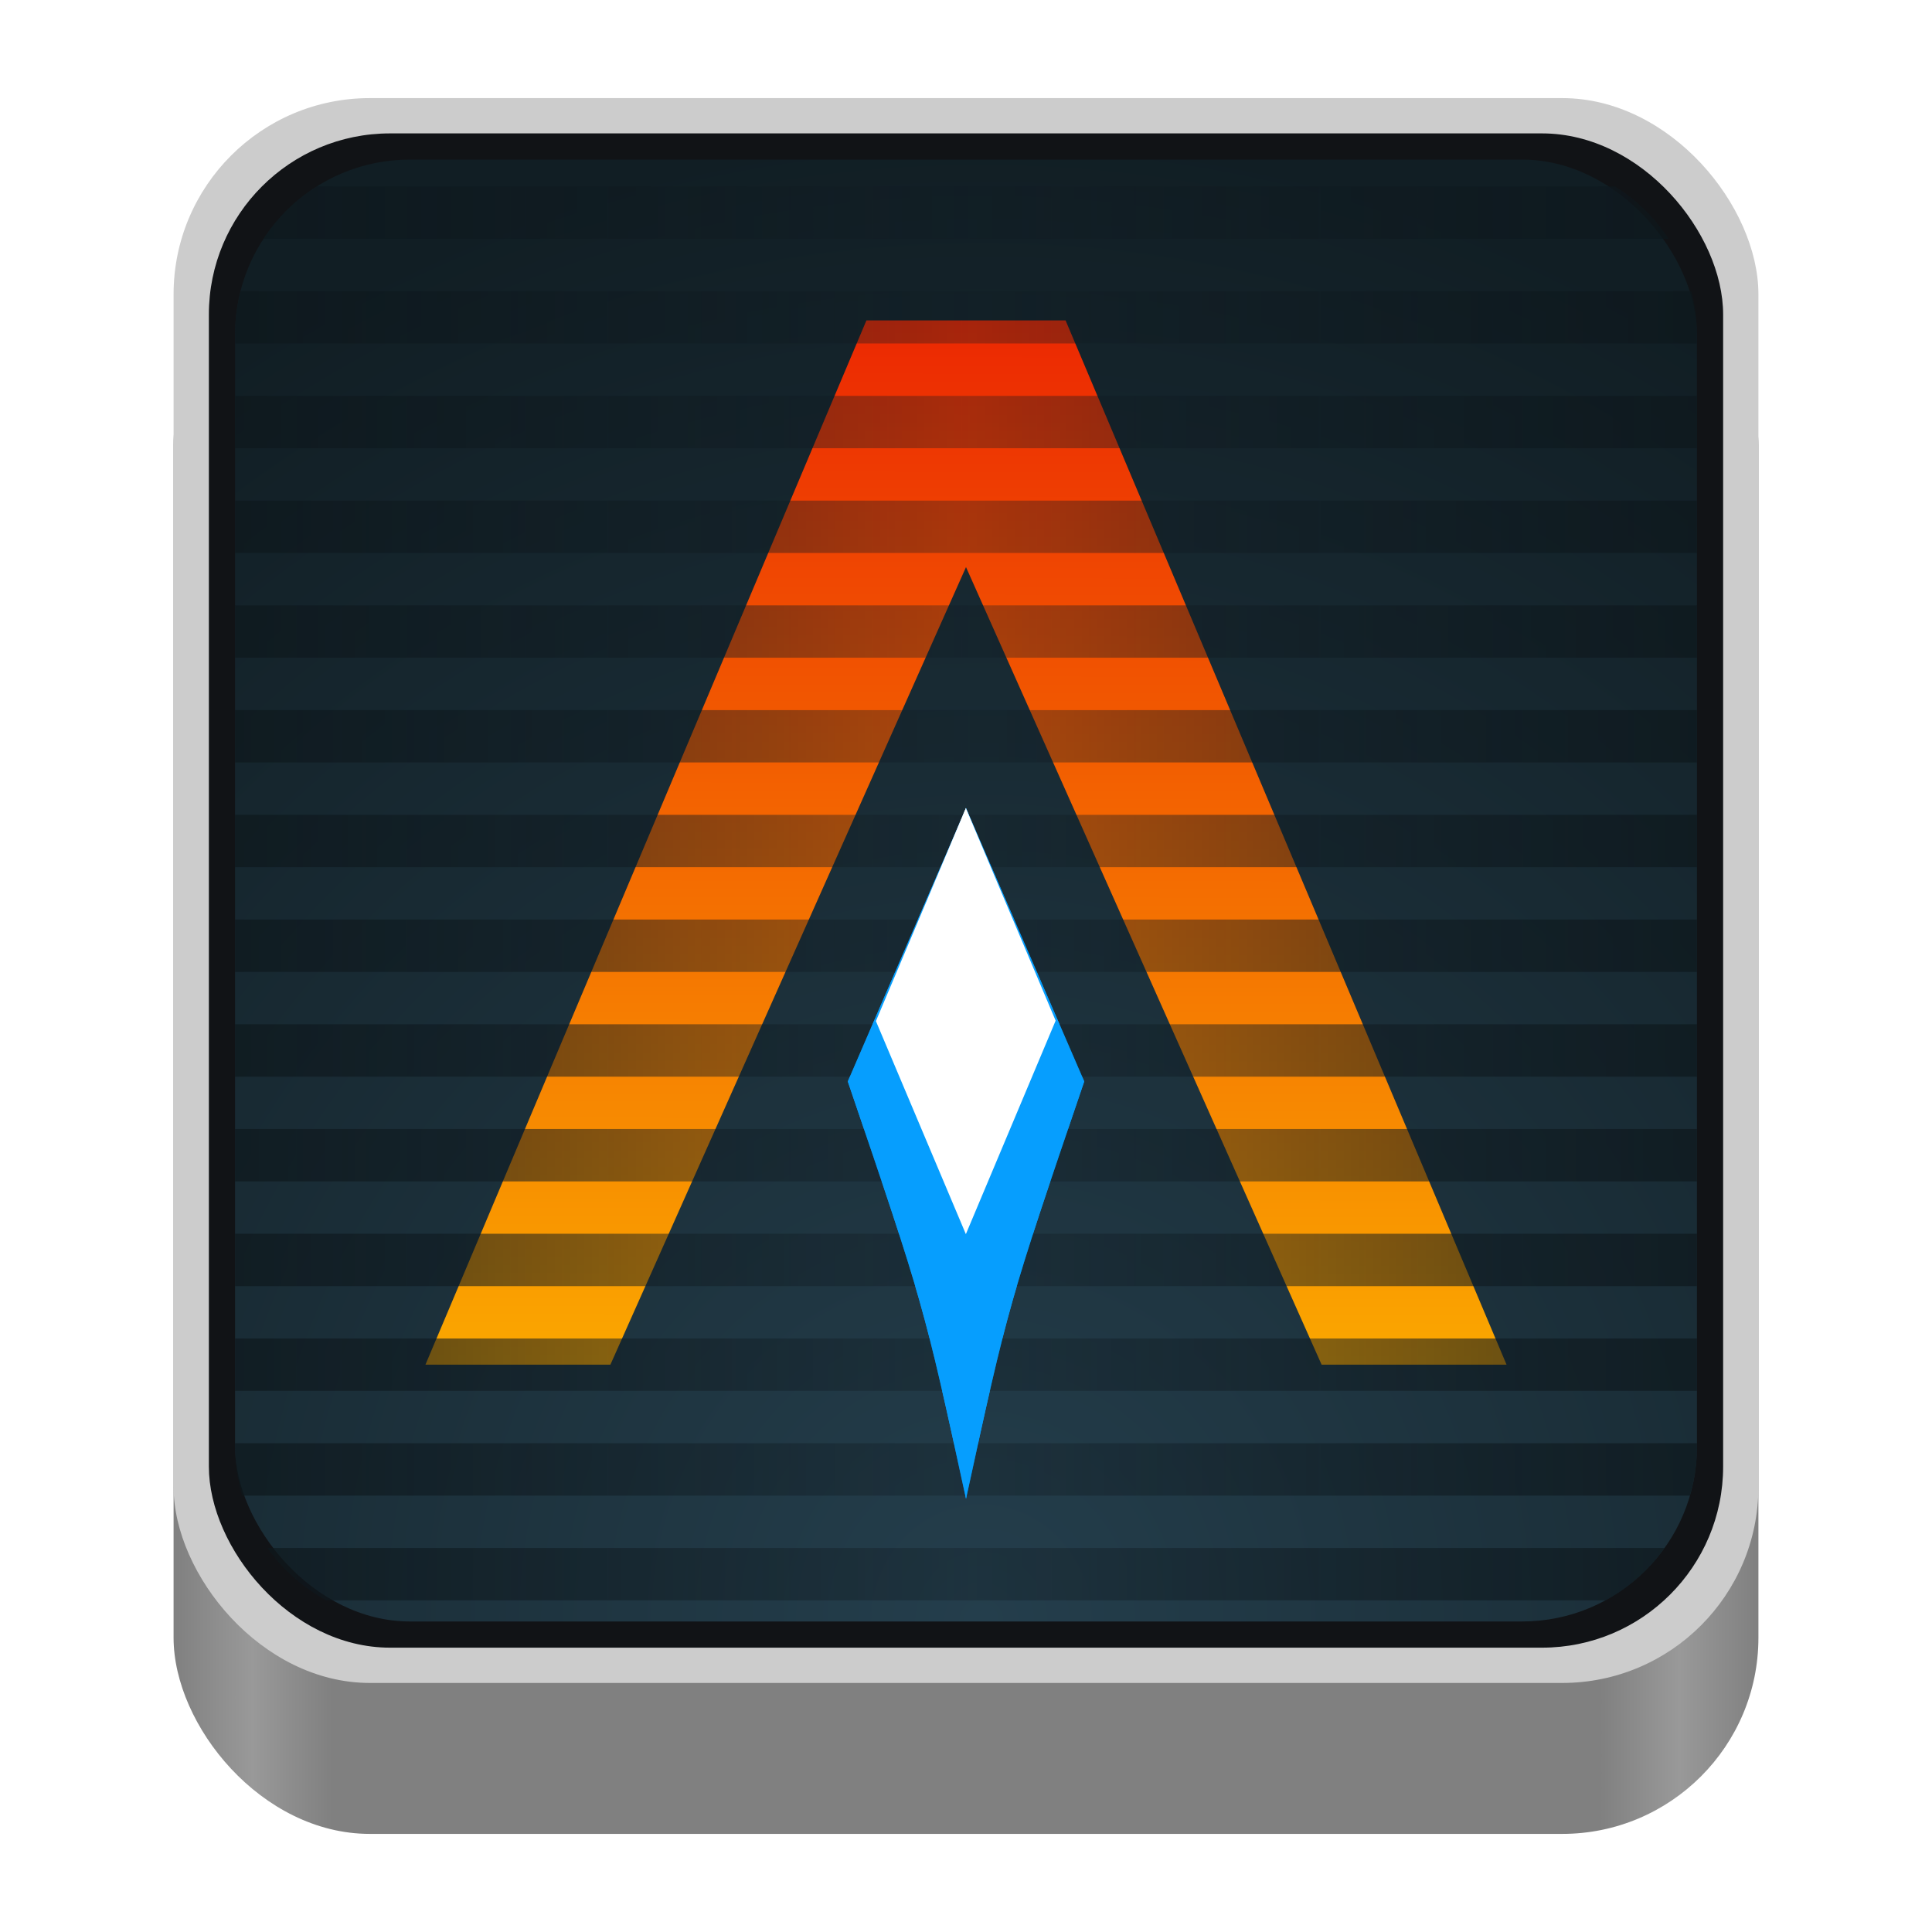 <?xml version="1.0" encoding="UTF-8" standalone="no"?>
<!-- Created with Inkscape (http://www.inkscape.org/) -->

<svg
   width="128"
   height="128"
   viewBox="0 0 128 128"
   version="1.1"
   id="svg5"
   inkscape:version="1.2.2 (b0a8486541, 2022-12-01)"
   sodipodi:docname="Alacritty.svg"
   xml:space="preserve"
   xmlns:inkscape="http://www.inkscape.org/namespaces/inkscape"
   xmlns:sodipodi="http://sodipodi.sourceforge.net/DTD/sodipodi-0.dtd"
   xmlns:xlink="http://www.w3.org/1999/xlink"
   xmlns="http://www.w3.org/2000/svg"
   xmlns:svg="http://www.w3.org/2000/svg"><sodipodi:namedview
     id="namedview7"
     pagecolor="#ffffff"
     bordercolor="#666666"
     borderopacity="1"
     inkscape:pageshadow="2"
     inkscape:pageopacity="0.0"
     inkscape:pagecheckerboard="true"
     inkscape:document-units="px"
     showgrid="false"
     inkscape:showpageshadow="false"
     showborder="true"
     inkscape:snap-page="true"
     inkscape:zoom="3.8561435"
     inkscape:cx="65.868918"
     inkscape:cy="61.979021"
     inkscape:window-width="1366"
     inkscape:window-height="731"
     inkscape:window-x="0"
     inkscape:window-y="0"
     inkscape:window-maximized="1"
     inkscape:current-layer="layer2"
     inkscape:snap-global="true"
     inkscape:snap-bbox="true"
     inkscape:bbox-paths="true"
     inkscape:bbox-nodes="true"
     inkscape:snap-bbox-edge-midpoints="true"
     inkscape:snap-bbox-midpoints="true"
     inkscape:object-paths="false"
     inkscape:object-nodes="false"
     inkscape:snap-intersection-paths="true"
     inkscape:snap-smooth-nodes="true"
     inkscape:deskcolor="#d1d1d1" /><defs
     id="defs2"><linearGradient
       inkscape:collect="always"
       id="linearGradient3952"><stop
         style="stop-color:#0d171c;stop-opacity:1;"
         offset="0"
         id="stop3948" /><stop
         style="stop-color:#101b22;stop-opacity:0.447;"
         offset="0.497"
         id="stop3956" /><stop
         style="stop-color:#0d171c;stop-opacity:1;"
         offset="1"
         id="stop3950" /></linearGradient><linearGradient
       inkscape:collect="always"
       id="linearGradient538"><stop
         style="stop-color:#243e4c;stop-opacity:1;"
         offset="0"
         id="stop534" /><stop
         style="stop-color:#111e24;stop-opacity:1;"
         offset="1"
         id="stop536" /></linearGradient><linearGradient
       y2="236"
       x2="96"
       y1="236"
       x1="32"
       gradientTransform="translate(604.817,170.586)"
       gradientUnits="userSpaceOnUse"
       id="linearGradient1099"
       xlink:href="#linearGradient1036" /><linearGradient
       id="linearGradient1036"><stop
         id="stop1032"
         offset="0"
         style="stop-color:#d5d3cf;stop-opacity:1;" /><stop
         id="stop1034"
         offset="1"
         style="stop-color:#f6f5f4;stop-opacity:1" /></linearGradient><radialGradient
       r="32"
       fy="-76"
       fx="-244"
       cy="-76"
       cx="-244"
       gradientTransform="matrix(0.883,0,0,0.883,-460.35,463.12)"
       gradientUnits="userSpaceOnUse"
       id="radialGradient1103"
       xlink:href="#linearGradient1069" /><linearGradient
       id="linearGradient1069"><stop
         id="stop1065"
         offset="0"
         style="stop-color:#d5d3cf;stop-opacity:1" /><stop
         id="stop1067-1"
         offset="1"
         style="stop-color:#949390;stop-opacity:1" /></linearGradient><linearGradient
       gradientUnits="userSpaceOnUse"
       y2="232"
       x2="64"
       y1="262.5"
       x1="64"
       id="linearGradient1027"
       xlink:href="#linearGradient1025"
       gradientTransform="translate(-470.586,432.817)" /><linearGradient
       id="linearGradient1025"><stop
         id="stop1021"
         offset="0"
         style="stop-color:#9a9996;stop-opacity:1" /><stop
         id="stop1023"
         offset="1"
         style="stop-color:#77767b;stop-opacity:1" /></linearGradient><inkscape:path-effect
       effect="spiro"
       id="path-effect35304-9"
       is_visible="true" /><clipPath
       clipPathUnits="userSpaceOnUse"
       id="clipPath1609-7"><path
         sodipodi:nodetypes="cccccc"
         inkscape:connector-curvature="0"
         id="path1611-5"
         d="m 252,116 28,-28 v -8 h -36 v 36 z"
         style="fill:#e74747;stroke:none;stroke-width:0.25px;stroke-linecap:butt;stroke-linejoin:miter;stroke-opacity:1" /></clipPath><radialGradient
       r="32"
       fy="-76"
       fx="-244"
       cy="-76"
       cx="-244"
       gradientTransform="matrix(0.883,0,0,0.883,-460.35,463.12)"
       gradientUnits="userSpaceOnUse"
       id="radialGradient1103-5"
       xlink:href="#linearGradient1069" /><inkscape:path-effect
       effect="spiro"
       id="path-effect35304-9-2"
       is_visible="true" /><clipPath
       clipPathUnits="userSpaceOnUse"
       id="clipPath1609-7-7"><path
         sodipodi:nodetypes="cccccc"
         inkscape:connector-curvature="0"
         id="path1611-5-0"
         d="m 252,116 28,-28 v -8 h -36 v 36 z"
         style="fill:#e74747;stroke:none;stroke-width:0.25px;stroke-linecap:butt;stroke-linejoin:miter;stroke-opacity:1" /></clipPath><clipPath
       clipPathUnits="userSpaceOnUse"
       id="clipPath744"><rect
         style="fill:#1e88e5;fill-opacity:1;stroke-width:0.265"
         id="rect746"
         width="541.867"
         height="541.867"
         x="0"
         y="1.5987212e-14"
         rx="79.375"
         ry="79.375" /></clipPath><clipPath
       clipPathUnits="userSpaceOnUse"
       id="clipPath62"><rect
         style="fill:#1e88e5;fill-opacity:1;stroke-width:0.265"
         id="rect64"
         width="541.867"
         height="541.867"
         x="2.2507105e-05"
         y="-0.422"
         rx="79.375"
         ry="79.375" /></clipPath><radialGradient
       r="32"
       fy="-76"
       fx="-244"
       cy="-76"
       cx="-244"
       gradientTransform="matrix(0.883,0,0,0.883,-460.35,463.12)"
       gradientUnits="userSpaceOnUse"
       id="radialGradient1103-6"
       xlink:href="#linearGradient1069" /><inkscape:path-effect
       effect="spiro"
       id="path-effect35304-9-20"
       is_visible="true" /><clipPath
       clipPathUnits="userSpaceOnUse"
       id="clipPath1609-7-2"><path
         sodipodi:nodetypes="cccccc"
         inkscape:connector-curvature="0"
         id="path1611-5-3"
         d="m 252,116 28,-28 v -8 h -36 v 36 z"
         style="fill:#e74747;stroke:none;stroke-width:0.25px;stroke-linecap:butt;stroke-linejoin:miter;stroke-opacity:1" /></clipPath><clipPath
       clipPathUnits="userSpaceOnUse"
       id="clipPath151"><rect
         style="fill:#999999;fill-opacity:1;stroke-width:0.265"
         id="rect153"
         width="541.867"
         height="541.867"
         x="-1.1368684e-13"
         y="-1.5987212e-14"
         rx="79.375"
         ry="79.375" /></clipPath><clipPath
       clipPathUnits="userSpaceOnUse"
       id="clipPath1389"><g
         id="g1393"
         style="fill:#000000"
         transform="translate(-323.584,74.511)"><path
           style="color:#000000;stroke-width:0.258;-inkscape-stroke:none"
           d="m 79.375,0 h 383.117 c 43.974,0 79.375,33.673 79.375,75.499 V 439.909 c 0,41.827 -35.401,75.499 -79.375,75.499 H 79.375 C 35.401,515.408 0,481.736 0,439.909 V 75.499 C 0,33.673 35.401,0 79.375,0 Z"
           id="path1391" /></g></clipPath><clipPath
       clipPathUnits="userSpaceOnUse"
       id="clipPath7585"><rect
         style="fill:#333333;fill-opacity:1;stroke-width:0.013"
         id="rect7587"
         width="27.32"
         height="27.32"
         x="114.565"
         y="35.763"
         rx="4.002"
         ry="4.002" /></clipPath><clipPath
       clipPathUnits="userSpaceOnUse"
       id="clipPath1389-6"><g
         id="g1393-2"
         style="fill:#000000"
         transform="translate(-323.584,74.511)"><path
           style="color:#000000;stroke-width:0.258;-inkscape-stroke:none"
           d="m 79.375,0 h 383.117 c 43.974,0 79.375,33.673 79.375,75.499 V 439.909 c 0,41.827 -35.401,75.499 -79.375,75.499 H 79.375 C 35.401,515.408 0,481.736 0,439.909 V 75.499 C 0,33.673 35.401,0 79.375,0 Z"
           id="path1391-9" /></g></clipPath><radialGradient
       r="32"
       fy="-76"
       fx="-244"
       cy="-76"
       cx="-244"
       gradientTransform="matrix(0.883,0,0,0.883,-460.35,463.12)"
       gradientUnits="userSpaceOnUse"
       id="radialGradient1103-56"
       xlink:href="#linearGradient1069" /><inkscape:path-effect
       effect="spiro"
       id="path-effect35304-9-7"
       is_visible="true" /><clipPath
       clipPathUnits="userSpaceOnUse"
       id="clipPath1609-7-0"><path
         sodipodi:nodetypes="cccccc"
         inkscape:connector-curvature="0"
         id="path1611-5-9"
         d="m 252,116 28,-28 v -8 h -36 v 36 z"
         style="fill:#e74747;stroke:none;stroke-width:0.25px;stroke-linecap:butt;stroke-linejoin:miter;stroke-opacity:1" /></clipPath><linearGradient
       inkscape:collect="always"
       id="linearGradient8241-3"><stop
         style="stop-color:#808080;stop-opacity:1"
         offset="0"
         id="stop8237-6" /><stop
         style="stop-color:#999999;stop-opacity:1"
         offset="0.05"
         id="stop9349-0" /><stop
         style="stop-color:#808080;stop-opacity:1"
         offset="0.1"
         id="stop21746-6" /><stop
         style="stop-color:#808080;stop-opacity:1"
         offset="0.9"
         id="stop21940-2" /><stop
         style="stop-color:#999999;stop-opacity:1"
         offset="0.95"
         id="stop9351-6" /><stop
         style="stop-color:#808080;stop-opacity:1"
         offset="1"
         id="stop8239-1" /></linearGradient><radialGradient
       r="32"
       fy="-76"
       fx="-244"
       cy="-76"
       cx="-244"
       gradientTransform="matrix(0.883,0,0,0.883,-460.35,463.12)"
       gradientUnits="userSpaceOnUse"
       id="radialGradient1103-5-8"
       xlink:href="#linearGradient1069" /><inkscape:path-effect
       effect="spiro"
       id="path-effect35304-9-2-7"
       is_visible="true" /><clipPath
       clipPathUnits="userSpaceOnUse"
       id="clipPath1609-7-7-9"><path
         sodipodi:nodetypes="cccccc"
         inkscape:connector-curvature="0"
         id="path1611-5-0-2"
         d="m 252,116 28,-28 v -8 h -36 v 36 z"
         style="fill:#e74747;stroke:none;stroke-width:0.25px;stroke-linecap:butt;stroke-linejoin:miter;stroke-opacity:1" /></clipPath><clipPath
       clipPathUnits="userSpaceOnUse"
       id="clipPath744-0"><rect
         style="fill:#1e88e5;fill-opacity:1;stroke-width:0.265"
         id="rect746-2"
         width="541.867"
         height="541.867"
         x="0"
         y="1.5987212e-14"
         rx="79.375"
         ry="79.375" /></clipPath><clipPath
       clipPathUnits="userSpaceOnUse"
       id="clipPath62-3"><rect
         style="fill:#1e88e5;fill-opacity:1;stroke-width:0.265"
         id="rect64-7"
         width="541.867"
         height="541.867"
         x="2.2507105e-05"
         y="-0.422"
         rx="79.375"
         ry="79.375" /></clipPath><radialGradient
       r="32"
       fy="-76"
       fx="-244"
       cy="-76"
       cx="-244"
       gradientTransform="matrix(0.883,0,0,0.883,-460.35,463.12)"
       gradientUnits="userSpaceOnUse"
       id="radialGradient1103-6-5"
       xlink:href="#linearGradient1069" /><inkscape:path-effect
       effect="spiro"
       id="path-effect35304-9-20-9"
       is_visible="true" /><clipPath
       clipPathUnits="userSpaceOnUse"
       id="clipPath1609-7-2-2"><path
         sodipodi:nodetypes="cccccc"
         inkscape:connector-curvature="0"
         id="path1611-5-3-2"
         d="m 252,116 28,-28 v -8 h -36 v 36 z"
         style="fill:#e74747;stroke:none;stroke-width:0.25px;stroke-linecap:butt;stroke-linejoin:miter;stroke-opacity:1" /></clipPath><clipPath
       clipPathUnits="userSpaceOnUse"
       id="clipPath151-8"><rect
         style="fill:#999999;fill-opacity:1;stroke-width:0.265"
         id="rect153-9"
         width="541.867"
         height="541.867"
         x="-1.1368684e-13"
         y="-1.5987212e-14"
         rx="79.375"
         ry="79.375" /></clipPath><clipPath
       clipPathUnits="userSpaceOnUse"
       id="clipPath1389-7"><g
         id="g1393-3"
         style="fill:#000000"
         transform="translate(-323.584,74.511)"><path
           style="color:#000000;stroke-width:0.258;-inkscape-stroke:none"
           d="m 79.375,0 h 383.117 c 43.974,0 79.375,33.673 79.375,75.499 V 439.909 c 0,41.827 -35.401,75.499 -79.375,75.499 H 79.375 C 35.401,515.408 0,481.736 0,439.909 V 75.499 C 0,33.673 35.401,0 79.375,0 Z"
           id="path1391-6" /></g></clipPath><clipPath
       clipPathUnits="userSpaceOnUse"
       id="clipPath7585-1"><rect
         style="fill:#333333;fill-opacity:1;stroke-width:0.013"
         id="rect7587-2"
         width="27.32"
         height="27.32"
         x="114.565"
         y="35.763"
         rx="4.002"
         ry="4.002" /></clipPath><clipPath
       clipPathUnits="userSpaceOnUse"
       id="clipPath1389-6-9"><g
         id="g1393-2-3"
         style="fill:#000000"
         transform="translate(-323.584,74.511)"><path
           style="color:#000000;stroke-width:0.258;-inkscape-stroke:none"
           d="m 79.375,0 h 383.117 c 43.974,0 79.375,33.673 79.375,75.499 V 439.909 c 0,41.827 -35.401,75.499 -79.375,75.499 H 79.375 C 35.401,515.408 0,481.736 0,439.909 V 75.499 C 0,33.673 35.401,0 79.375,0 Z"
           id="path1391-9-1" /></g></clipPath><linearGradient
       inkscape:collect="always"
       xlink:href="#linearGradient8241-3"
       id="linearGradient1238"
       gradientUnits="userSpaceOnUse"
       x1="11.5"
       y1="120.5"
       x2="116.5"
       y2="120.5"
       gradientTransform="translate(0,1)" /><filter
       style="color-interpolation-filters:sRGB;"
       inkscape:label="Drop Shadow"
       id="filter517"
       x="-0.123"
       y="-0.062"
       width="1.245"
       height="1.206"><feFlood
         flood-opacity="0.251"
         flood-color="rgb(0,0,0)"
         result="flood"
         id="feFlood507" /><feComposite
         in="flood"
         in2="SourceGraphic"
         operator="in"
         result="composite1"
         id="feComposite509" /><feGaussianBlur
         in="composite1"
         stdDeviation="1.3"
         result="blur"
         id="feGaussianBlur511" /><feOffset
         dx="4.57967e-15"
         dy="4.1"
         result="offset"
         id="feOffset513" /><feComposite
         in="SourceGraphic"
         in2="offset"
         operator="over"
         result="composite2"
         id="feComposite515" /></filter><linearGradient
       id="linearGradient4285"
       inkscape:collect="always"><stop
         id="stop4281"
         offset="0"
         style="stop-color:#aca8a8;stop-opacity:1" /><stop
         id="stop4283"
         offset="1"
         style="stop-color:#424242;stop-opacity:1" /></linearGradient><linearGradient
       gradientTransform="matrix(0,473.895,-473.895,0,547.884,192.222)"
       gradientUnits="userSpaceOnUse"
       y2="0"
       x2="1"
       y1="0.079"
       x1="0.025"
       id="shadow"><stop
         id="stop1000"
         style="stop-color:#000000;stop-opacity:1"
         offset="0" /><stop
         id="stop1002"
         style="stop-color:#000000;stop-opacity:0"
         offset="1" /></linearGradient><linearGradient
       id="red-orange"
       x1="0.025"
       y1="0.079"
       x2="1"
       y2="0"
       gradientUnits="userSpaceOnUse"
       gradientTransform="matrix(0,473.895,-473.895,0,547.884,192.222)"><stop
         offset="0"
         style="stop-color:#ec2802;stop-opacity:1"
         id="stop926" /><stop
         offset="1"
         style="stop-color:#fcb200;stop-opacity:1"
         id="stop928" /></linearGradient><linearGradient
       id="linearGradient5362"
       inkscape:swatch="solid"><stop
         style="stop-color:#aaaaaa;stop-opacity:1;"
         offset="0"
         id="stop5360" /></linearGradient><linearGradient
       inkscape:collect="always"
       id="border"><stop
         style="stop-color:#aaaaaa;stop-opacity:1"
         offset="0"
         id="stop4723" /><stop
         style="stop-color:#424242;stop-opacity:1"
         offset="1"
         id="stop4725" /></linearGradient><clipPath
       clipPathUnits="userSpaceOnUse"
       id="clipPath3639"><path
         inkscape:connector-curvature="0"
         id="path3641"
         d="M 14.813,26.75 19,15.945 23.187,26.75 19,43.25 Z"
         style="fill:none;stroke:#000000;stroke-width:0.038;stroke-linecap:butt;stroke-linejoin:miter;stroke-miterlimit:1.414;stroke-dasharray:none;stroke-opacity:1" /></clipPath><linearGradient
       inkscape:collect="always"
       xlink:href="#linearGradient4285"
       id="linearGradient4729"
       x1="48.748"
       y1="2.538"
       x2="48.748"
       y2="59.381"
       gradientUnits="userSpaceOnUse"
       gradientTransform="matrix(0.97,0,0,0.957,0.485,-1.198)" /><linearGradient
       inkscape:collect="always"
       xlink:href="#border"
       id="linearGradient938"
       gradientUnits="userSpaceOnUse"
       gradientTransform="matrix(0.843,0,0,0.817,6.712,-53.507)"
       x1="48.748"
       y1="2.538"
       x2="48.748"
       y2="59.381" /><filter
       inkscape:collect="always"
       style="color-interpolation-filters:sRGB"
       id="filter1378"
       x="-0.096"
       width="1.192"
       y="-0.074"
       height="1.148"><feGaussianBlur
         inkscape:collect="always"
         stdDeviation="1.002"
         id="feGaussianBlur1380" /></filter><linearGradient
       inkscape:collect="always"
       xlink:href="#red-orange"
       id="linearGradient1157"
       gradientUnits="userSpaceOnUse"
       gradientTransform="matrix(1.885,0,0,1.73,28.188,21.228)"
       x1="19.062"
       y1="0"
       x2="19"
       y2="43.25" /><radialGradient
       inkscape:collect="always"
       xlink:href="#linearGradient538"
       id="radialGradient1336"
       gradientUnits="userSpaceOnUse"
       gradientTransform="matrix(1.86,0,0,1.976,-56.012,-99.483)"
       cx="65.069"
       cy="104.72"
       fx="65.069"
       fy="104.72"
       r="50.162" /><filter
       style="color-interpolation-filters:sRGB;"
       inkscape:label="Blur"
       id="filter3522"
       x="-0.092"
       y="-0.085"
       width="1.185"
       height="1.17"><feGaussianBlur
         stdDeviation="2.76"
         result="blur"
         id="feGaussianBlur3520" /></filter><linearGradient
       inkscape:collect="always"
       xlink:href="#linearGradient3952"
       id="linearGradient3954"
       x1="15.572"
       y1="59.188"
       x2="112.428"
       y2="59.188"
       gradientUnits="userSpaceOnUse" /></defs><g
     inkscape:groupmode="layer"
     id="layer2"
     inkscape:label="Layer 1"><g
       id="g445"><rect
         style="fill:url(#linearGradient1238);fill-opacity:1"
         id="rect1236"
         width="105"
         height="105"
         x="11.5"
         y="16.5"
         rx="13"
         ry="13" /><rect
         style="fill:#cccccc;fill-opacity:1"
         id="rect443"
         width="105"
         height="105"
         x="11.5"
         y="6.5"
         rx="13"
         ry="13" /><rect
         style="fill:#111316;fill-opacity:1;stroke-width:0.955"
         id="rect338"
         width="100.324"
         height="100.324"
         x="13.838"
         y="8.838"
         rx="12"
         ry="12" /><rect
         style="fill:url(#radialGradient1336);fill-opacity:1;stroke-width:0.922"
         id="rect1334"
         width="96.854"
         height="96.854"
         x="15.573"
         y="10.573"
         rx="11.585"
         ry="11.585" /><g
         id="g3518"
         style="filter:url(#filter3522)"><path
           clip-path="none"
           sodipodi:nodetypes="ccccccc"
           inkscape:connector-curvature="0"
           id="path3512"
           d="m 58.039,67.326 -1.87,4.324 c 5.026,14.767 5.026,14.767 7.832,27.649 2.806,-12.882 2.806,-12.882 7.832,-27.649 l -1.87,-4.324 -5.961,-13.782 z"
           style="clip-rule:evenodd;fill:#069efe;fill-opacity:1;fill-rule:evenodd;stroke:none;stroke-width:0.354;stroke-linecap:butt;stroke-linejoin:miter;stroke-miterlimit:1.414;stroke-dasharray:none;stroke-opacity:0.433;paint-order:stroke markers fill" /><path
           sodipodi:nodetypes="cccccccc"
           inkscape:connector-curvature="0"
           id="path3514"
           d="M 57.403,21.228 H 70.597 L 99.812,90.412 H 87.56 L 64,37.572 40.44,90.412 H 28.188 Z"
           style="clip-rule:evenodd;fill:url(#linearGradient1157);fill-opacity:1;fill-rule:evenodd;stroke:url(#linearGradient10962);stroke-width:0;stroke-linecap:butt;stroke-linejoin:miter;stroke-miterlimit:1.414;stroke-dasharray:none;stroke-opacity:1" /><path
           transform="matrix(1.87,0,0,1.716,28.461,26.176)"
           clip-path="url(#clipPath3639)"
           style="clip-rule:evenodd;display:inline;fill:#ffffff;fill-opacity:1;fill-rule:evenodd;stroke:none;stroke-width:0;stroke-linecap:round;stroke-linejoin:round;stroke-miterlimit:0;stroke-dasharray:none;stroke-dashoffset:0;stroke-opacity:1;paint-order:markers fill stroke;filter:url(#filter1378)"
           d="M 19,32.395 31.5,0 6.5,0.133 Z"
           id="path3516"
           inkscape:connector-curvature="0"
           sodipodi:nodetypes="cccc" /></g><path
         id="use3608"
         style="fill:url(#linearGradient3954);fill-opacity:0.697;stroke-width:13.071;stroke-linecap:round"
         d="M 20.996 12.35 C 19.58 13.239 18.371 14.42 17.457 15.818 L 110.543 15.818 C 109.629 14.42 108.42 13.239 107.004 12.35 L 20.996 12.35 z M 15.941 19.289 C 15.709 20.207 15.572 21.166 15.572 22.158 L 15.572 22.758 L 112.428 22.758 L 112.428 22.158 C 112.428 21.166 112.291 20.207 112.059 19.289 L 15.941 19.289 z M 15.572 26.229 L 15.572 29.697 L 112.428 29.697 L 112.428 26.229 L 15.572 26.229 z M 15.572 33.166 L 15.572 36.637 L 112.428 36.637 L 112.428 33.166 L 15.572 33.166 z M 15.572 40.105 L 15.572 43.574 L 112.428 43.574 L 112.428 40.105 L 15.572 40.105 z M 15.572 47.045 L 15.572 50.514 L 112.428 50.514 L 112.428 47.045 L 15.572 47.045 z M 15.572 53.984 L 15.572 57.453 L 112.428 57.453 L 112.428 53.984 L 15.572 53.984 z M 15.572 60.922 L 15.572 64.393 L 112.428 64.393 L 112.428 60.922 L 15.572 60.922 z M 15.572 67.861 L 15.572 71.332 L 112.428 71.332 L 112.428 67.861 L 15.572 67.861 z M 15.572 74.801 L 15.572 78.27 L 112.428 78.27 L 112.428 74.801 L 15.572 74.801 z M 15.572 81.74 L 15.572 85.209 L 112.428 85.209 L 112.428 81.74 L 15.572 81.74 z M 15.572 88.678 L 15.572 92.148 L 112.428 92.148 L 112.428 88.678 L 15.572 88.678 z M 15.572 95.617 L 15.572 95.842 C 15.572 96.97 15.741 98.058 16.039 99.088 L 111.961 99.088 C 112.259 98.058 112.428 96.97 112.428 95.842 L 112.428 95.617 L 15.572 95.617 z M 17.717 102.557 C 18.734 103.988 20.062 105.182 21.613 106.025 L 106.387 106.025 C 107.938 105.182 109.266 103.988 110.283 102.557 L 17.717 102.557 z " /><g
         id="g3510"><path
           clip-path="none"
           sodipodi:nodetypes="ccccccc"
           inkscape:connector-curvature="0"
           id="path5352"
           d="m 58.039,67.326 -1.87,4.324 c 5.026,14.767 5.026,14.767 7.832,27.649 2.806,-12.882 2.806,-12.882 7.832,-27.649 l -1.87,-4.324 -5.961,-13.782 z"
           style="clip-rule:evenodd;fill:#069efe;fill-opacity:1;fill-rule:evenodd;stroke:none;stroke-width:0.354;stroke-linecap:butt;stroke-linejoin:miter;stroke-miterlimit:1.414;stroke-dasharray:none;stroke-opacity:0.433;paint-order:stroke markers fill" /><path
           sodipodi:nodetypes="cccccccc"
           inkscape:connector-curvature="0"
           id="path5336"
           d="M 57.403,21.228 H 70.597 L 99.812,90.412 H 87.56 L 64,37.572 40.44,90.412 H 28.188 Z"
           style="clip-rule:evenodd;fill:url(#linearGradient1157);fill-opacity:1;fill-rule:evenodd;stroke:url(#linearGradient10962);stroke-width:0;stroke-linecap:butt;stroke-linejoin:miter;stroke-miterlimit:1.414;stroke-dasharray:none;stroke-opacity:1" /><path
           transform="matrix(1.87,0,0,1.716,28.461,26.176)"
           clip-path="url(#clipPath3639)"
           style="clip-rule:evenodd;display:inline;fill:#ffffff;fill-opacity:1;fill-rule:evenodd;stroke:none;stroke-width:0;stroke-linecap:round;stroke-linejoin:round;stroke-miterlimit:0;stroke-dasharray:none;stroke-dashoffset:0;stroke-opacity:1;paint-order:markers fill stroke;filter:url(#filter1378)"
           d="M 19,32.395 31.5,0 6.5,0.133 Z"
           id="path9580"
           inkscape:connector-curvature="0"
           sodipodi:nodetypes="cccc" /></g></g></g></svg>
